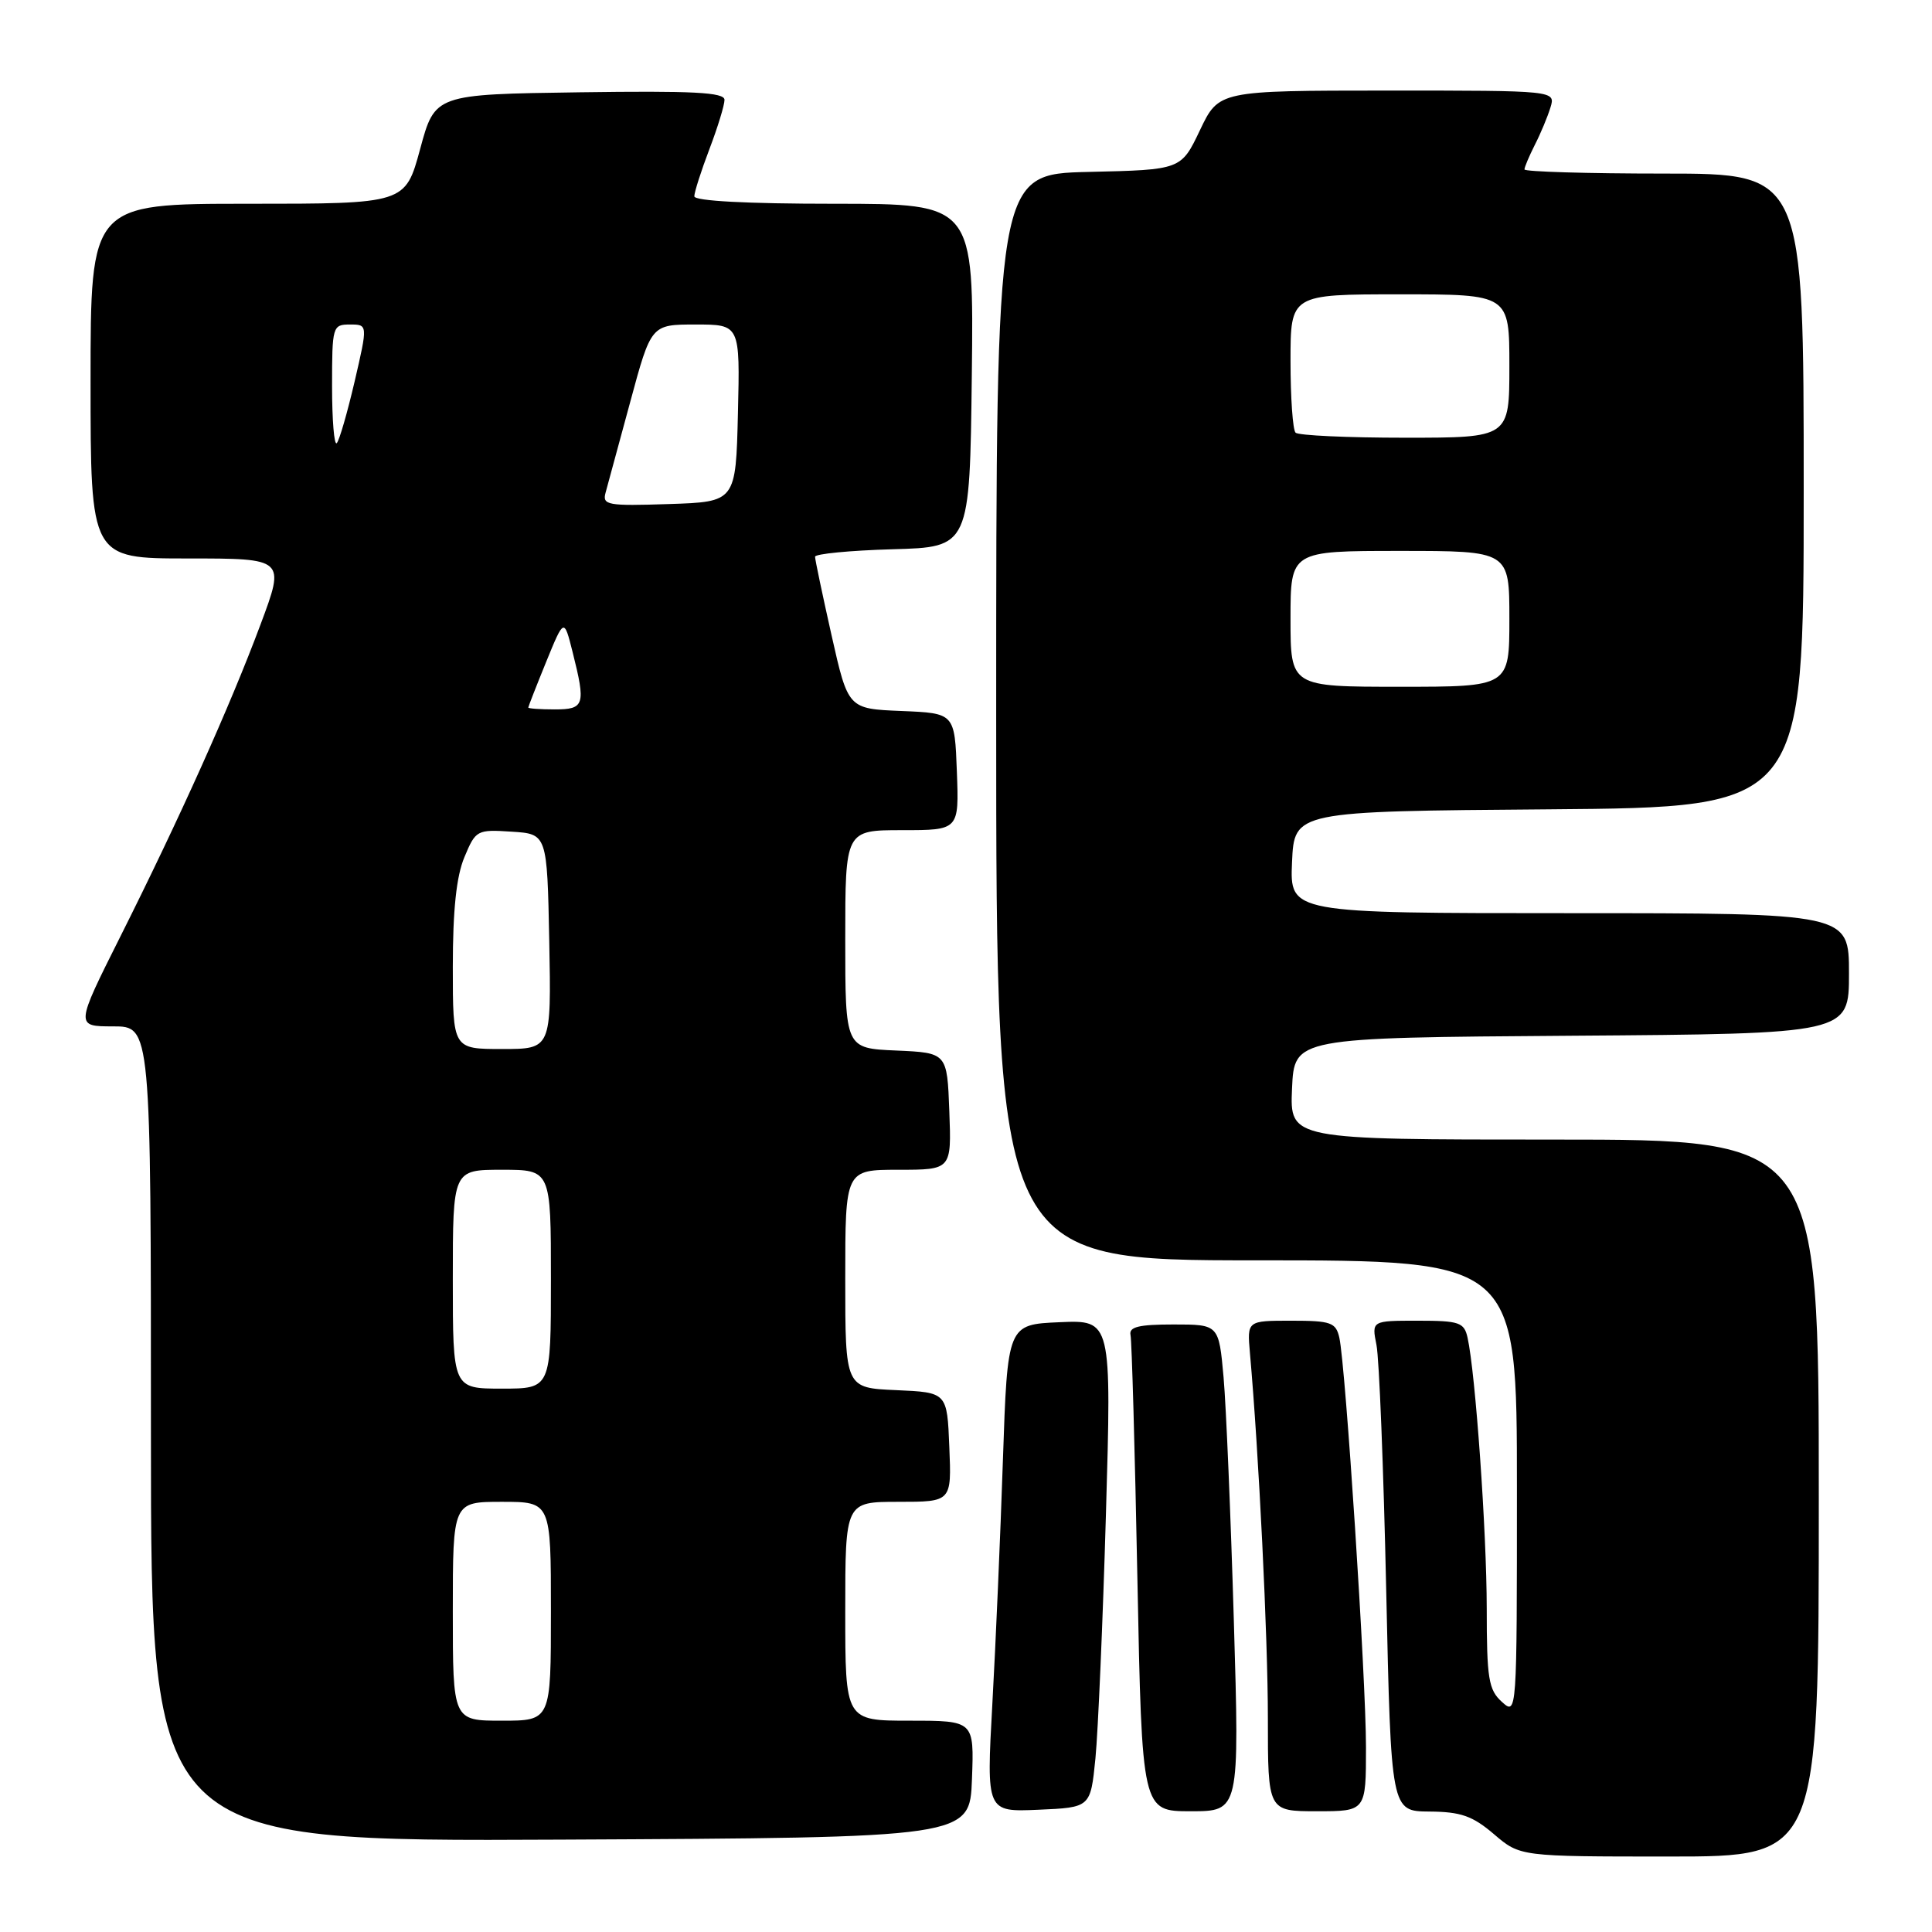 <?xml version="1.0" encoding="UTF-8" standalone="no"?>
<!DOCTYPE svg PUBLIC "-//W3C//DTD SVG 1.1//EN" "http://www.w3.org/Graphics/SVG/1.1/DTD/svg11.dtd" >
<svg xmlns="http://www.w3.org/2000/svg" xmlns:xlink="http://www.w3.org/1999/xlink" version="1.1" viewBox="0 0 256 256">
 <g >
 <path fill="currentColor"
d=" M 241.00 198.50 C 241.00 151.00 241.00 151.00 205.95 151.00 C 170.91 151.00 170.91 151.00 171.20 144.25 C 171.50 137.50 171.50 137.50 208.25 137.24 C 245.00 136.98 245.00 136.98 245.00 128.99 C 245.00 121.00 245.00 121.00 207.95 121.00 C 170.91 121.00 170.91 121.00 171.20 114.25 C 171.50 107.50 171.50 107.50 205.25 107.24 C 239.00 106.97 239.00 106.97 239.00 64.99 C 239.00 23.00 239.00 23.00 220.50 23.00 C 210.32 23.00 202.00 22.75 202.00 22.45 C 202.00 22.15 202.62 20.69 203.37 19.20 C 204.13 17.72 205.06 15.49 205.44 14.25 C 206.13 12.00 206.13 12.00 183.82 12.00 C 161.50 12.01 161.50 12.01 159.00 17.25 C 156.50 22.50 156.50 22.50 144.25 22.78 C 132.00 23.06 132.00 23.06 132.00 95.03 C 132.00 167.00 132.00 167.00 166.50 167.00 C 201.00 167.00 201.00 167.00 201.00 197.15 C 201.00 227.25 201.00 227.31 199.00 225.50 C 197.24 223.91 197.00 222.42 197.00 213.10 C 196.99 202.94 195.51 181.97 194.46 177.25 C 194.01 175.22 193.37 175.00 187.86 175.00 C 181.75 175.00 181.75 175.00 182.39 178.22 C 182.75 180.00 183.33 194.62 183.68 210.72 C 184.32 240.00 184.32 240.00 189.41 240.04 C 193.57 240.07 195.13 240.62 197.96 243.04 C 201.42 246.00 201.42 246.00 221.21 246.00 C 241.00 246.00 241.00 246.00 241.00 198.50 Z  M 128.79 235.75 C 129.08 228.00 129.08 228.00 120.54 228.00 C 112.00 228.00 112.00 228.00 112.00 213.50 C 112.00 199.00 112.00 199.00 119.04 199.00 C 126.09 199.00 126.09 199.00 125.79 191.75 C 125.50 184.50 125.50 184.50 118.75 184.20 C 112.00 183.91 112.00 183.91 112.00 169.45 C 112.00 155.00 112.00 155.00 119.04 155.00 C 126.08 155.00 126.08 155.00 125.79 147.25 C 125.50 139.50 125.50 139.50 118.75 139.20 C 112.00 138.91 112.00 138.91 112.00 124.45 C 112.00 110.00 112.00 110.00 119.54 110.00 C 127.08 110.00 127.08 110.00 126.79 102.25 C 126.50 94.50 126.50 94.50 119.44 94.21 C 112.38 93.92 112.38 93.92 110.19 84.20 C 108.99 78.85 108.00 74.16 108.00 73.77 C 108.00 73.39 112.61 72.94 118.25 72.78 C 128.50 72.50 128.50 72.50 128.77 49.75 C 129.04 27.00 129.04 27.00 110.52 27.00 C 98.97 27.00 92.00 26.63 92.00 26.01 C 92.00 25.47 92.90 22.65 94.00 19.76 C 95.10 16.87 96.00 13.93 96.00 13.23 C 96.00 12.23 91.81 12.02 76.82 12.23 C 57.63 12.50 57.63 12.50 55.67 19.75 C 53.70 27.00 53.70 27.00 32.85 27.00 C 12.00 27.00 12.00 27.00 12.00 50.50 C 12.00 74.00 12.00 74.00 24.90 74.00 C 37.79 74.00 37.79 74.00 34.52 82.75 C 30.49 93.55 23.80 108.44 15.95 124.09 C 9.98 136.00 9.98 136.00 14.99 136.00 C 20.00 136.00 20.00 136.00 20.00 190.01 C 20.00 244.02 20.00 244.02 74.25 243.76 C 128.50 243.50 128.50 243.50 128.79 235.75 Z  M 145.15 233.00 C 145.50 229.43 146.13 214.89 146.54 200.70 C 147.29 174.90 147.29 174.90 140.39 175.20 C 133.50 175.50 133.50 175.50 132.89 193.50 C 132.56 203.40 131.93 217.93 131.49 225.80 C 130.70 240.10 130.70 240.10 137.60 239.80 C 144.50 239.50 144.50 239.50 145.15 233.00 Z  M 163.49 214.75 C 163.08 200.86 162.47 186.35 162.13 182.50 C 161.50 175.50 161.50 175.50 155.50 175.50 C 150.88 175.50 149.57 175.82 149.80 176.90 C 149.97 177.67 150.38 192.19 150.71 209.15 C 151.32 240.00 151.32 240.00 157.78 240.00 C 164.24 240.00 164.24 240.00 163.49 214.75 Z  M 181.00 231.51 C 181.00 222.42 178.30 180.99 177.47 177.25 C 177.01 175.23 176.36 175.00 171.10 175.00 C 165.25 175.00 165.25 175.00 165.62 179.25 C 166.80 192.52 168.00 216.94 168.00 227.66 C 168.00 240.00 168.00 240.00 174.50 240.00 C 181.00 240.00 181.00 240.00 181.00 231.51 Z  M 171.00 82.00 C 171.00 73.00 171.00 73.00 185.50 73.00 C 200.00 73.00 200.00 73.00 200.00 82.00 C 200.00 91.00 200.00 91.00 185.50 91.00 C 171.00 91.00 171.00 91.00 171.00 82.00 Z  M 171.67 57.33 C 171.30 56.97 171.00 52.69 171.00 47.83 C 171.00 39.00 171.00 39.00 185.50 39.00 C 200.00 39.00 200.00 39.00 200.00 48.50 C 200.00 58.00 200.00 58.00 186.17 58.00 C 178.56 58.00 172.03 57.70 171.67 57.33 Z  M 60.00 213.50 C 60.00 199.00 60.00 199.00 66.50 199.00 C 73.00 199.00 73.00 199.00 73.00 213.50 C 73.00 228.00 73.00 228.00 66.50 228.00 C 60.00 228.00 60.00 228.00 60.00 213.50 Z  M 60.00 169.50 C 60.00 155.00 60.00 155.00 66.50 155.00 C 73.00 155.00 73.00 155.00 73.00 169.50 C 73.00 184.00 73.00 184.00 66.50 184.00 C 60.00 184.00 60.00 184.00 60.00 169.50 Z  M 60.00 128.12 C 60.00 120.60 60.47 116.11 61.54 113.57 C 63.03 109.99 63.20 109.90 67.79 110.20 C 72.50 110.50 72.50 110.50 72.78 124.75 C 73.05 139.00 73.05 139.00 66.53 139.00 C 60.00 139.00 60.00 139.00 60.00 128.12 Z  M 70.00 93.75 C 70.01 93.61 71.07 90.89 72.37 87.70 C 74.74 81.90 74.74 81.90 75.87 86.39 C 77.64 93.42 77.46 94.00 73.50 94.00 C 71.58 94.00 70.00 93.89 70.00 93.75 Z  M 80.24 65.29 C 80.51 64.31 81.98 58.89 83.51 53.25 C 86.28 43.00 86.28 43.00 92.17 43.00 C 98.06 43.00 98.06 43.00 97.78 54.75 C 97.50 66.50 97.50 66.50 88.62 66.79 C 80.50 67.06 79.79 66.93 80.24 65.29 Z  M 44.00 51.17 C 44.00 43.24 44.07 43.00 46.37 43.00 C 48.74 43.00 48.74 43.00 46.99 50.55 C 46.02 54.70 44.96 58.38 44.62 58.72 C 44.28 59.06 44.00 55.66 44.00 51.17 Z "/>
</g>
</svg>